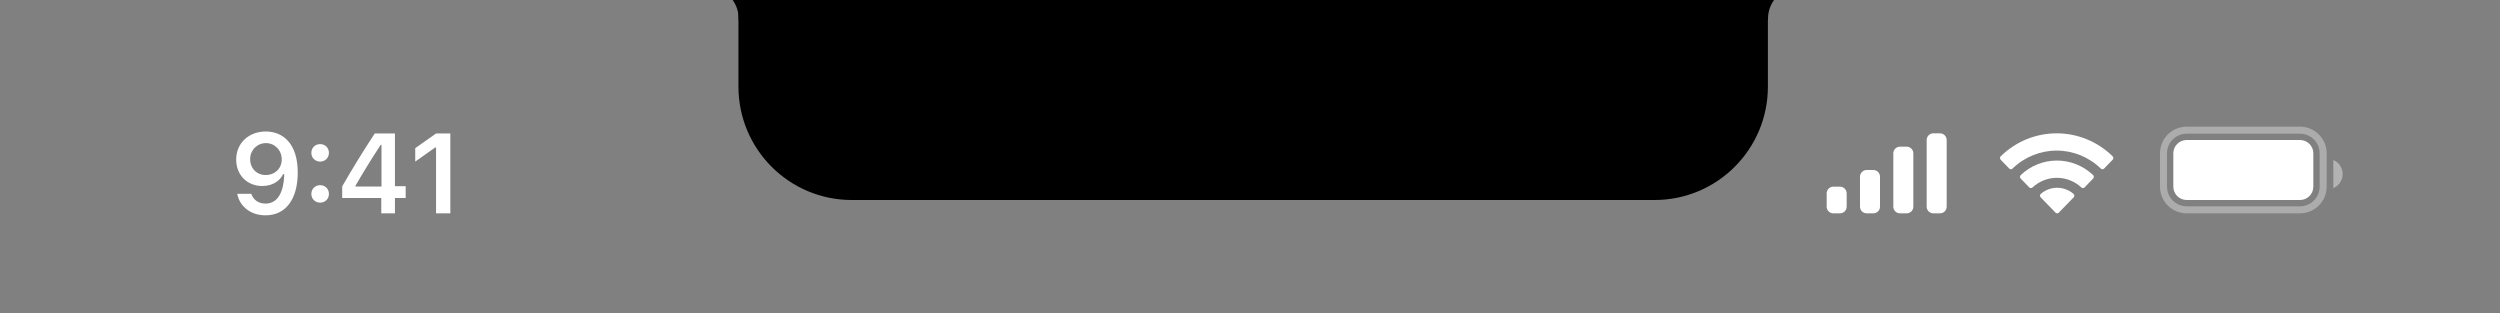 <svg width="375" height="47" viewBox="0 0 375 47" fill="none" xmlns="http://www.w3.org/2000/svg">
<rect x="0" y="0" width="375" height="47" fill="#808080" stroke="none"/>
<g clip-path="url(#clip0_3396_17858)">
<path d="M110.768 -2H265.184V13C265.184 22.389 257.572 30 248.184 30H127.768C118.379 30 110.768 22.389 110.768 13V-2Z" fill="black"/>
<path d="M111 -2H106C106 -2 106 -2 106 -2C108.651 -2 110.799 0.149 110.799 2.799C110.799 2.867 110.798 2.933 110.795 3H111V-2Z" fill="black"/>
<path d="M265 -2H270C270 -2 270 -2 270 -2C267.349 -2 265.201 0.149 265.201 2.799C265.201 2.867 265.202 2.933 265.205 3H265V-2Z" fill="black"/>
<path d="M39.879 19.723C42.435 19.723 44.66 21.541 44.66 25.857V25.874C44.66 29.908 42.842 32.299 39.829 32.299C37.629 32.299 35.986 30.996 35.604 29.161L35.587 29.07H37.696L37.72 29.153C38.036 29.991 38.775 30.539 39.829 30.539C41.73 30.539 42.535 28.68 42.626 26.389C42.626 26.297 42.635 26.206 42.635 26.115H42.468C42.029 27.061 40.983 27.899 39.339 27.899C37.04 27.899 35.429 26.223 35.429 23.948V23.932C35.429 21.5 37.281 19.723 39.879 19.723ZM39.87 26.256C41.223 26.256 42.261 25.276 42.261 23.923V23.907C42.261 22.537 41.223 21.466 39.895 21.466C38.575 21.466 37.521 22.52 37.521 23.857V23.873C37.521 25.26 38.509 26.256 39.87 26.256ZM48.02 24.239C47.265 24.239 46.701 23.658 46.701 22.927C46.701 22.189 47.265 21.616 48.02 21.616C48.784 21.616 49.34 22.189 49.34 22.927C49.34 23.658 48.784 24.239 48.02 24.239ZM48.02 30.398C47.265 30.398 46.701 29.825 46.701 29.086C46.701 28.348 47.265 27.775 48.02 27.775C48.784 27.775 49.34 28.348 49.34 29.086C49.34 29.825 48.784 30.398 48.02 30.398ZM57.191 32V29.701H51.331V27.949C52.883 25.252 54.585 22.496 56.212 20.022H59.242V27.933H60.852V29.701H59.242V32H57.191ZM53.323 27.982H57.225V21.732H57.1C55.872 23.608 54.486 25.824 53.323 27.858V27.982ZM65.408 32V22.13H65.267L62.287 24.239V22.222L65.416 20.022H67.55V32H65.408Z" fill="white"/>
<path opacity="0.35" d="M328 19.527H345C346.918 19.527 348.473 21.082 348.473 23V28C348.473 29.918 346.918 31.473 345 31.473H328C326.082 31.473 324.527 29.918 324.527 28V23C324.527 21.082 326.082 19.527 328 19.527Z" stroke="white" stroke-width="1.055"/>
<path opacity="0.4" d="M350 24V28.22C350.849 27.863 351.401 27.031 351.401 26.11C351.401 25.189 350.849 24.357 350 24Z" fill="white"/>
<path d="M326 23C326 21.895 326.895 21 328 21H345C346.105 21 347 21.895 347 23V28C347 29.105 346.105 30 345 30H328C326.895 30 326 29.105 326 28V23Z" fill="white"/>
<path d="M306.115 29.085C307.535 27.859 309.614 27.86 311.034 29.085C311.106 29.151 311.147 29.244 311.149 29.343C311.151 29.441 311.114 29.536 311.045 29.605L308.821 31.895C308.756 31.962 308.668 32 308.575 32C308.482 32 308.393 31.962 308.328 31.895L306.104 29.605C306.036 29.536 305.998 29.441 306 29.343C306.002 29.244 306.044 29.151 306.115 29.085ZM303.109 26.262C306.168 23.357 310.906 23.357 313.965 26.262C314.034 26.33 314.073 26.424 314.074 26.521C314.075 26.619 314.037 26.714 313.97 26.783L312.685 28.108C312.552 28.244 312.338 28.247 312.202 28.115C311.198 27.187 309.891 26.672 308.536 26.672C307.182 26.672 305.876 27.187 304.872 28.115C304.736 28.247 304.522 28.244 304.39 28.108L303.104 26.783C303.037 26.714 302.999 26.619 303 26.521C303.001 26.424 303.04 26.33 303.109 26.262ZM300.107 23.442C304.799 18.853 312.201 18.853 316.893 23.442C316.96 23.511 316.999 23.604 317 23.701C317 23.798 316.963 23.892 316.896 23.961L315.609 25.286C315.477 25.422 315.262 25.424 315.127 25.29C313.339 23.555 310.967 22.588 308.5 22.588C306.033 22.588 303.661 23.555 301.873 25.29C301.738 25.424 301.523 25.422 301.391 25.286L300.104 23.961C300.037 23.892 300 23.798 300 23.701C300.001 23.604 300.039 23.511 300.107 23.442Z" fill="white"/>
<path d="M284 23C284 22.448 284.448 22 285 22H286C286.552 22 287 22.448 287 23V31C287 31.552 286.552 32 286 32H285C284.448 32 284 31.552 284 31V23Z" fill="white"/>
<path d="M289 21C289 20.448 289.448 20 290 20H291C291.552 20 292 20.448 292 21V31C292 31.552 291.552 32 291 32H290C289.448 32 289 31.552 289 31V21Z" fill="white"/>
<path d="M279 26.5C279 25.948 279.448 25.5 280 25.5H281C281.552 25.5 282 25.948 282 26.5V31C282 31.552 281.552 32 281 32H280C279.448 32 279 31.552 279 31V26.5Z" fill="white"/>
<path d="M274 29C274 28.448 274.448 28 275 28H276C276.552 28 277 28.448 277 29V31C277 31.552 276.552 32 276 32H275C274.448 32 274 31.552 274 31V29Z" fill="white"/>
</g>
<defs>
<clipPath id="clip0_3396_17858">
<rect width="375" height="47" fill="white"/>
</clipPath>
</defs>
</svg>
